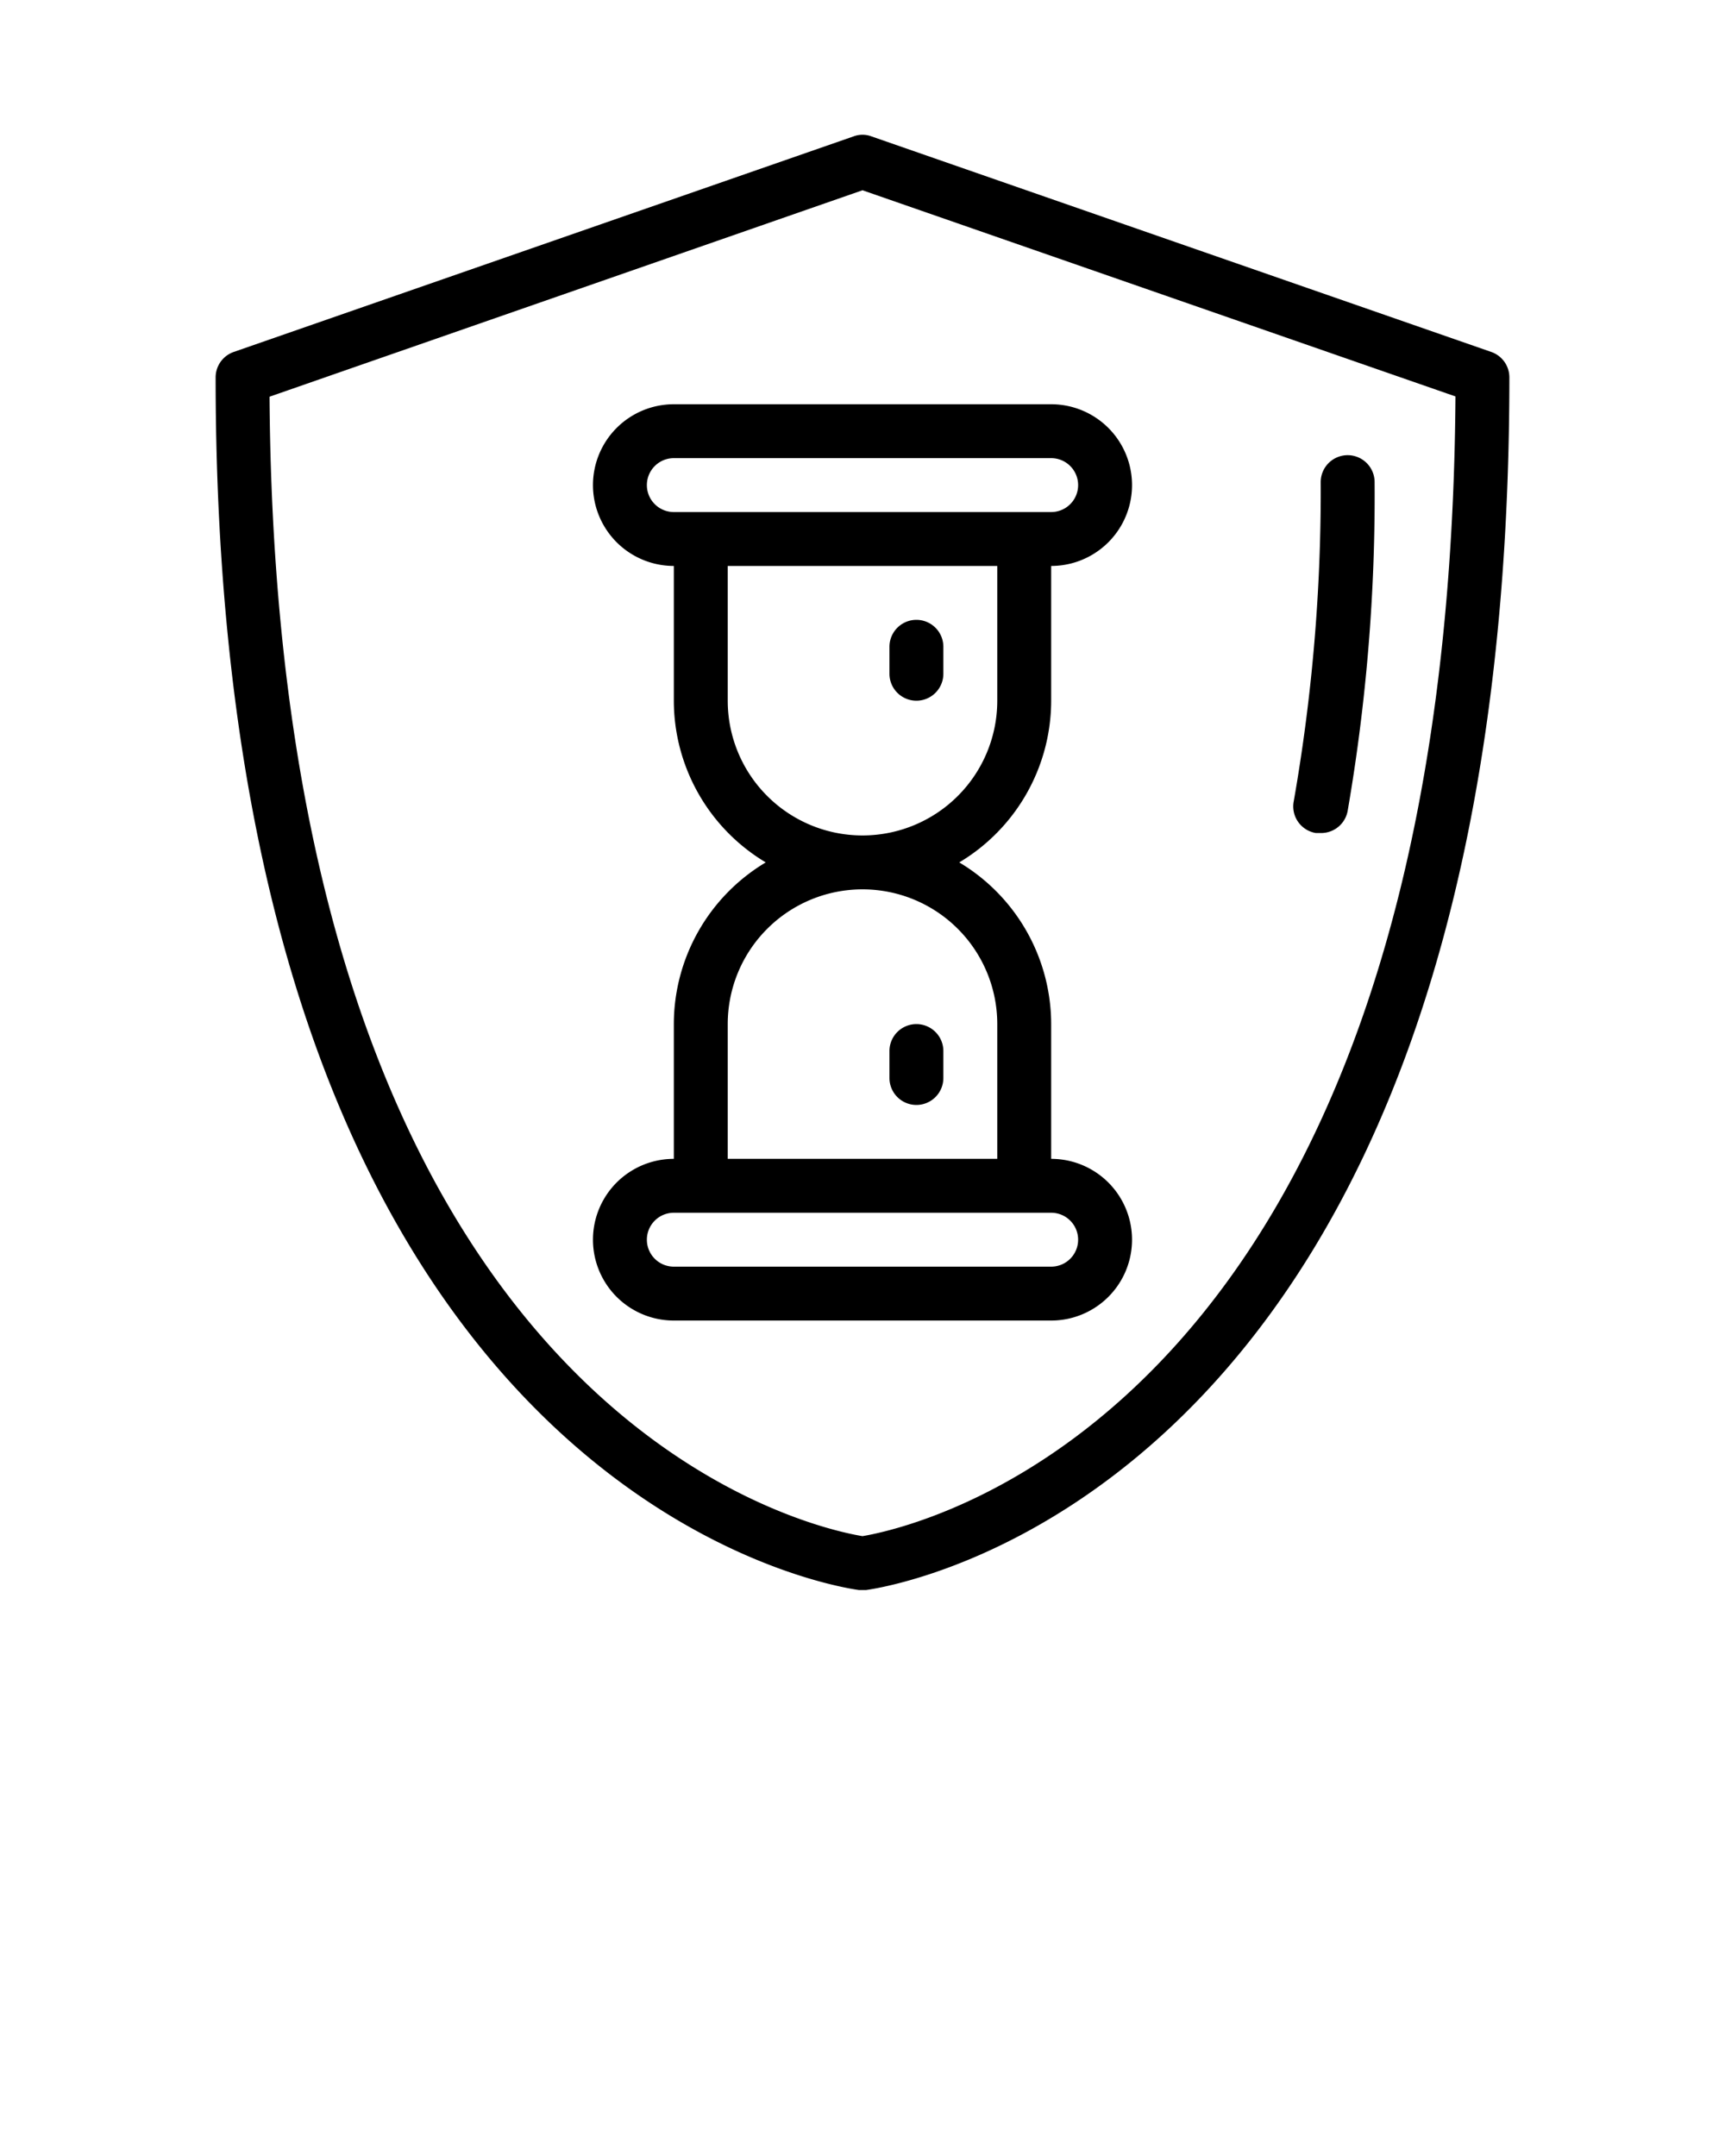 <svg xmlns="http://www.w3.org/2000/svg" viewBox="0 0 64 80" x="0px" y="0px"><title>line style 1</title><g data-name="line style 1"><path d="M22,18a3,3,0,0,0,3,3v5a7,7,0,0,0,3.41,6A7,7,0,0,0,25,38v5a3,3,0,0,0,0,6H39a3,3,0,0,0,0-6V38a7,7,0,0,0-3.41-6A7,7,0,0,0,39,26V21a3,3,0,0,0,0-6H25A3,3,0,0,0,22,18ZM40,46a1,1,0,0,1-1,1H25a1,1,0,0,1,0-2H39A1,1,0,0,1,40,46Zm-3-8v5H27V38a5,5,0,0,1,10,0Zm0-12a5,5,0,0,1-10,0V21H37Zm3-8a1,1,0,0,1-1,1H25a1,1,0,0,1,0-2H39A1,1,0,0,1,40,18Z"/><path d="M34,26a1,1,0,0,0,1-1V24a1,1,0,0,0-2,0v1A1,1,0,0,0,34,26Z"/><path d="M34,41a1,1,0,0,0,1-1V39a1,1,0,0,0-2,0v1A1,1,0,0,0,34,41Z"/><path d="M55.33,13.06l-23-8a.94.94,0,0,0-.66,0l-23,8A1,1,0,0,0,8,14C8,55.4,30.9,58.86,31.87,59h.26C33.1,58.86,56,55.4,56,14A1,1,0,0,0,55.33,13.06ZM32,57c-2-.33-21.75-4.57-22-42.28L32,7.06l22,7.65C53.75,52.44,34,56.66,32,57Z"/><path d="M48.82,30.91l.18,0a1,1,0,0,0,1-.82,68.72,68.72,0,0,0,1-12.2,1,1,0,1,0-2,0,66.55,66.55,0,0,1-1,11.84A1,1,0,0,0,48.82,30.91Z"/></g></svg>